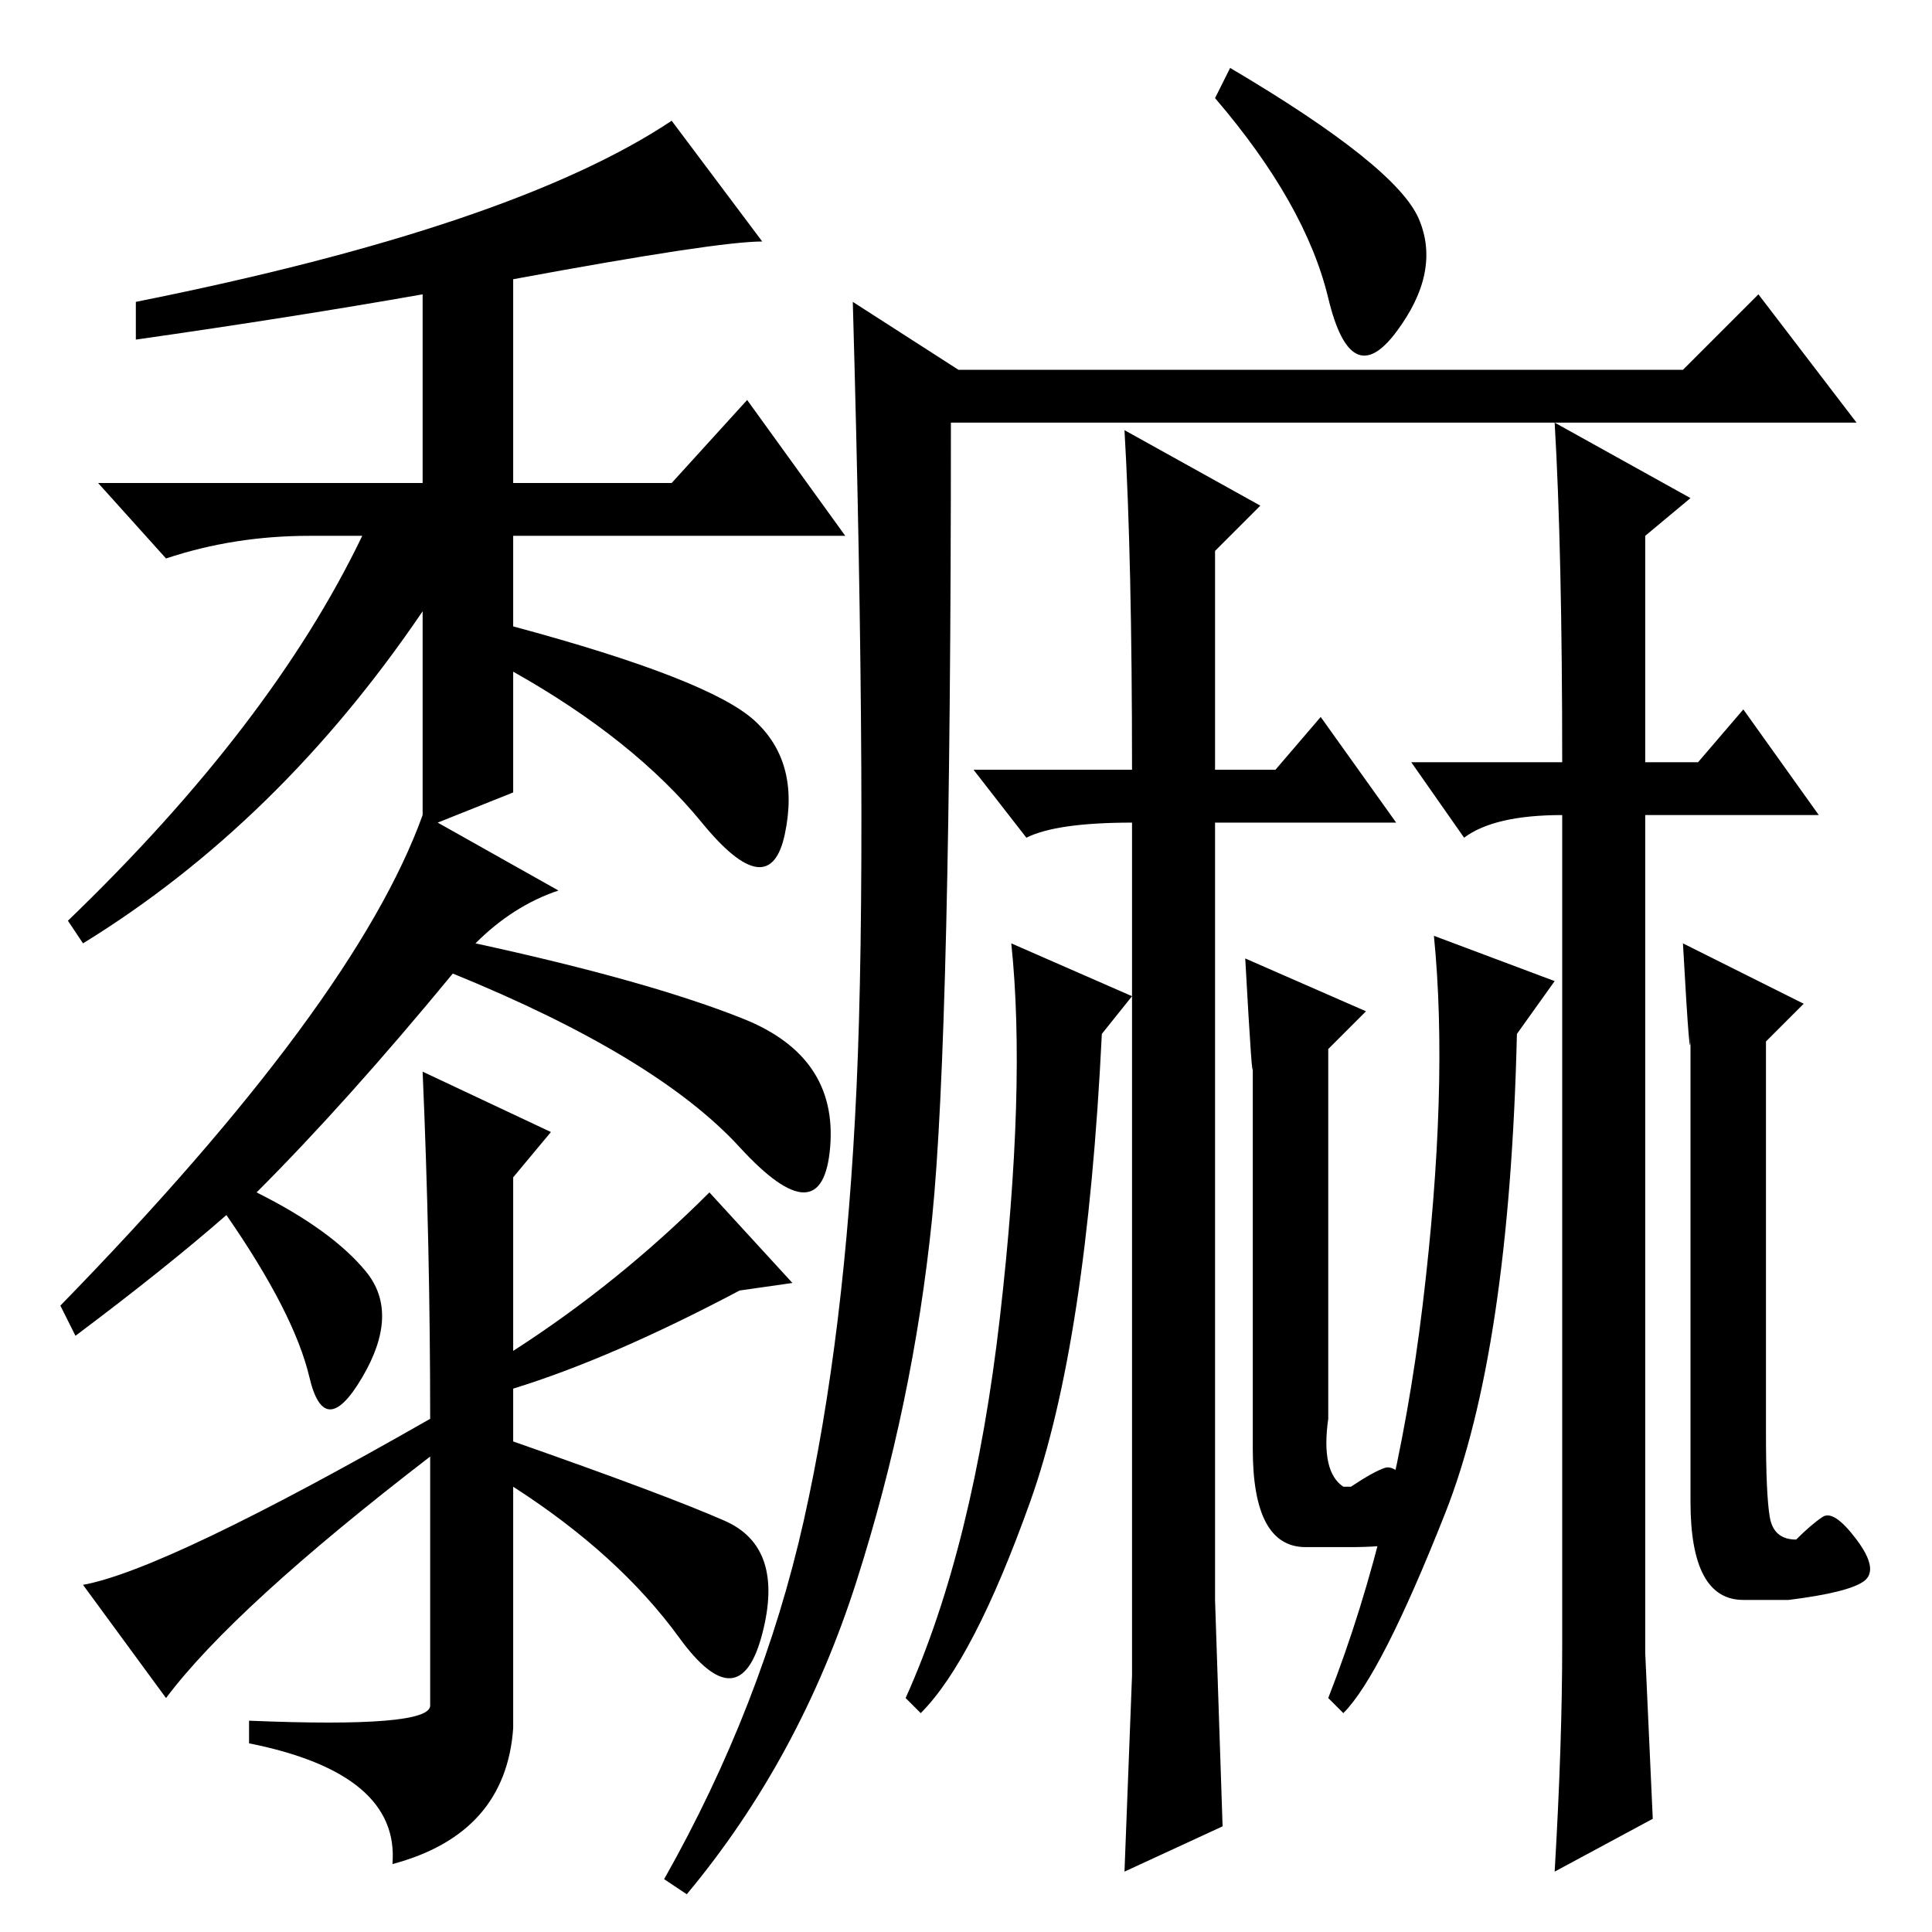 <?xml version="1.0" standalone="no"?>
<!DOCTYPE svg PUBLIC "-//W3C//DTD SVG 1.1//EN" "http://www.w3.org/Graphics/SVG/1.1/DTD/svg11.dtd" >
<svg xmlns="http://www.w3.org/2000/svg" xmlns:xlink="http://www.w3.org/1999/xlink" version="1.1" viewBox="0 -36 256 256">
  <g transform="matrix(1 0 0 -1 0 220)">
   <path fill="currentColor"
d="M41 185q-10 0 -19 -3l-9 10h43v25q-17 -3 -38 -6v5q50 10 71 24l12 -16q-6 0 -33 -5v-27h21l10 11l13 -18h-44v-12q26 -7 32 -12.5t4 -15t-11 1.5t-25 20v-16l-10 -4l16 -9q-6 -2 -11 -7q23 -5 35.5 -10t11.5 -17t-12 0t-38 23q-14 -17 -26 -29q10 -5 14.5 -10.5
t-0.5 -14t-7 0t-11 21.5q-8 -7 -20 -16l-2 4q39 40 48 65v27q-19 -28 -45 -44l-2 3q27 26 39 51h-7zM22 31l-11 15q11 2 46 22q0 23 -1 46l17 -8l-5 -6v-23q14 9 26 21l11 -12l-7 -1q-17 -9 -30 -13v-7q20 -7 28 -10.5t5 -15t-11 -0.5t-22 20v-32q-1 -14 -16 -18
q1 12 -19 16v3q24 -1 24 2v33q-26 -20 -35 -32zM188 227q3 -7 -3 -15t-9 4.5t-15 26.5l2 4q22 -13 25 -20zM123.5 94.5q-2.5 -24.5 -10 -48t-22.5 -41.5l-3 2q13 23 18.5 47.5t7 57.5t-0.5 104l14 -9h96l10 10l13 -17h-120q0 -81 -2.5 -105.5zM161 44l1 -30l-13 -6l1 26v73
v40q-10 0 -14 -2l-7 9h21q0 28 -1 45l18 -10l-6 -6v-29h8l6 7l10 -14h-24v-20v-83zM218 37l1 -22l-13 -7q1 17 1 30v110q-9 0 -13 -3l-7 10h20q0 28 -1 45l18 -10l-6 -5v-30h7l6 7l10 -14h-23v-111zM188.5 83q3.5 29 1.5 49l16 -6l-5 -7q-1 -42 -9.5 -63.5t-13.5 -26.5l-2 2
q9 23 12.5 52zM224 119q0 -6 -1 12l16 -8l-5 -5v-52q0 -8 0.5 -11t3.5 -3q2 2 3.5 3t4.5 -3t1 -5.5t-10 -2.5h-6q-7 0 -7 13v62zM132.5 81.5q3.5 30.5 1.5 49.5l16 -7l-4 -5q-2 -41 -9.5 -62t-14.5 -28l-2 2q9 20 12.5 50.5zM166 115q0 -4 -1 14l16 -7l-5 -5v-49q-1 -7 2 -9
h1q3 2 4.5 2.5t4 -3t1 -5.5t-9.5 -2h-6q-7 0 -7 13v51z" />
  </g>

</svg>
